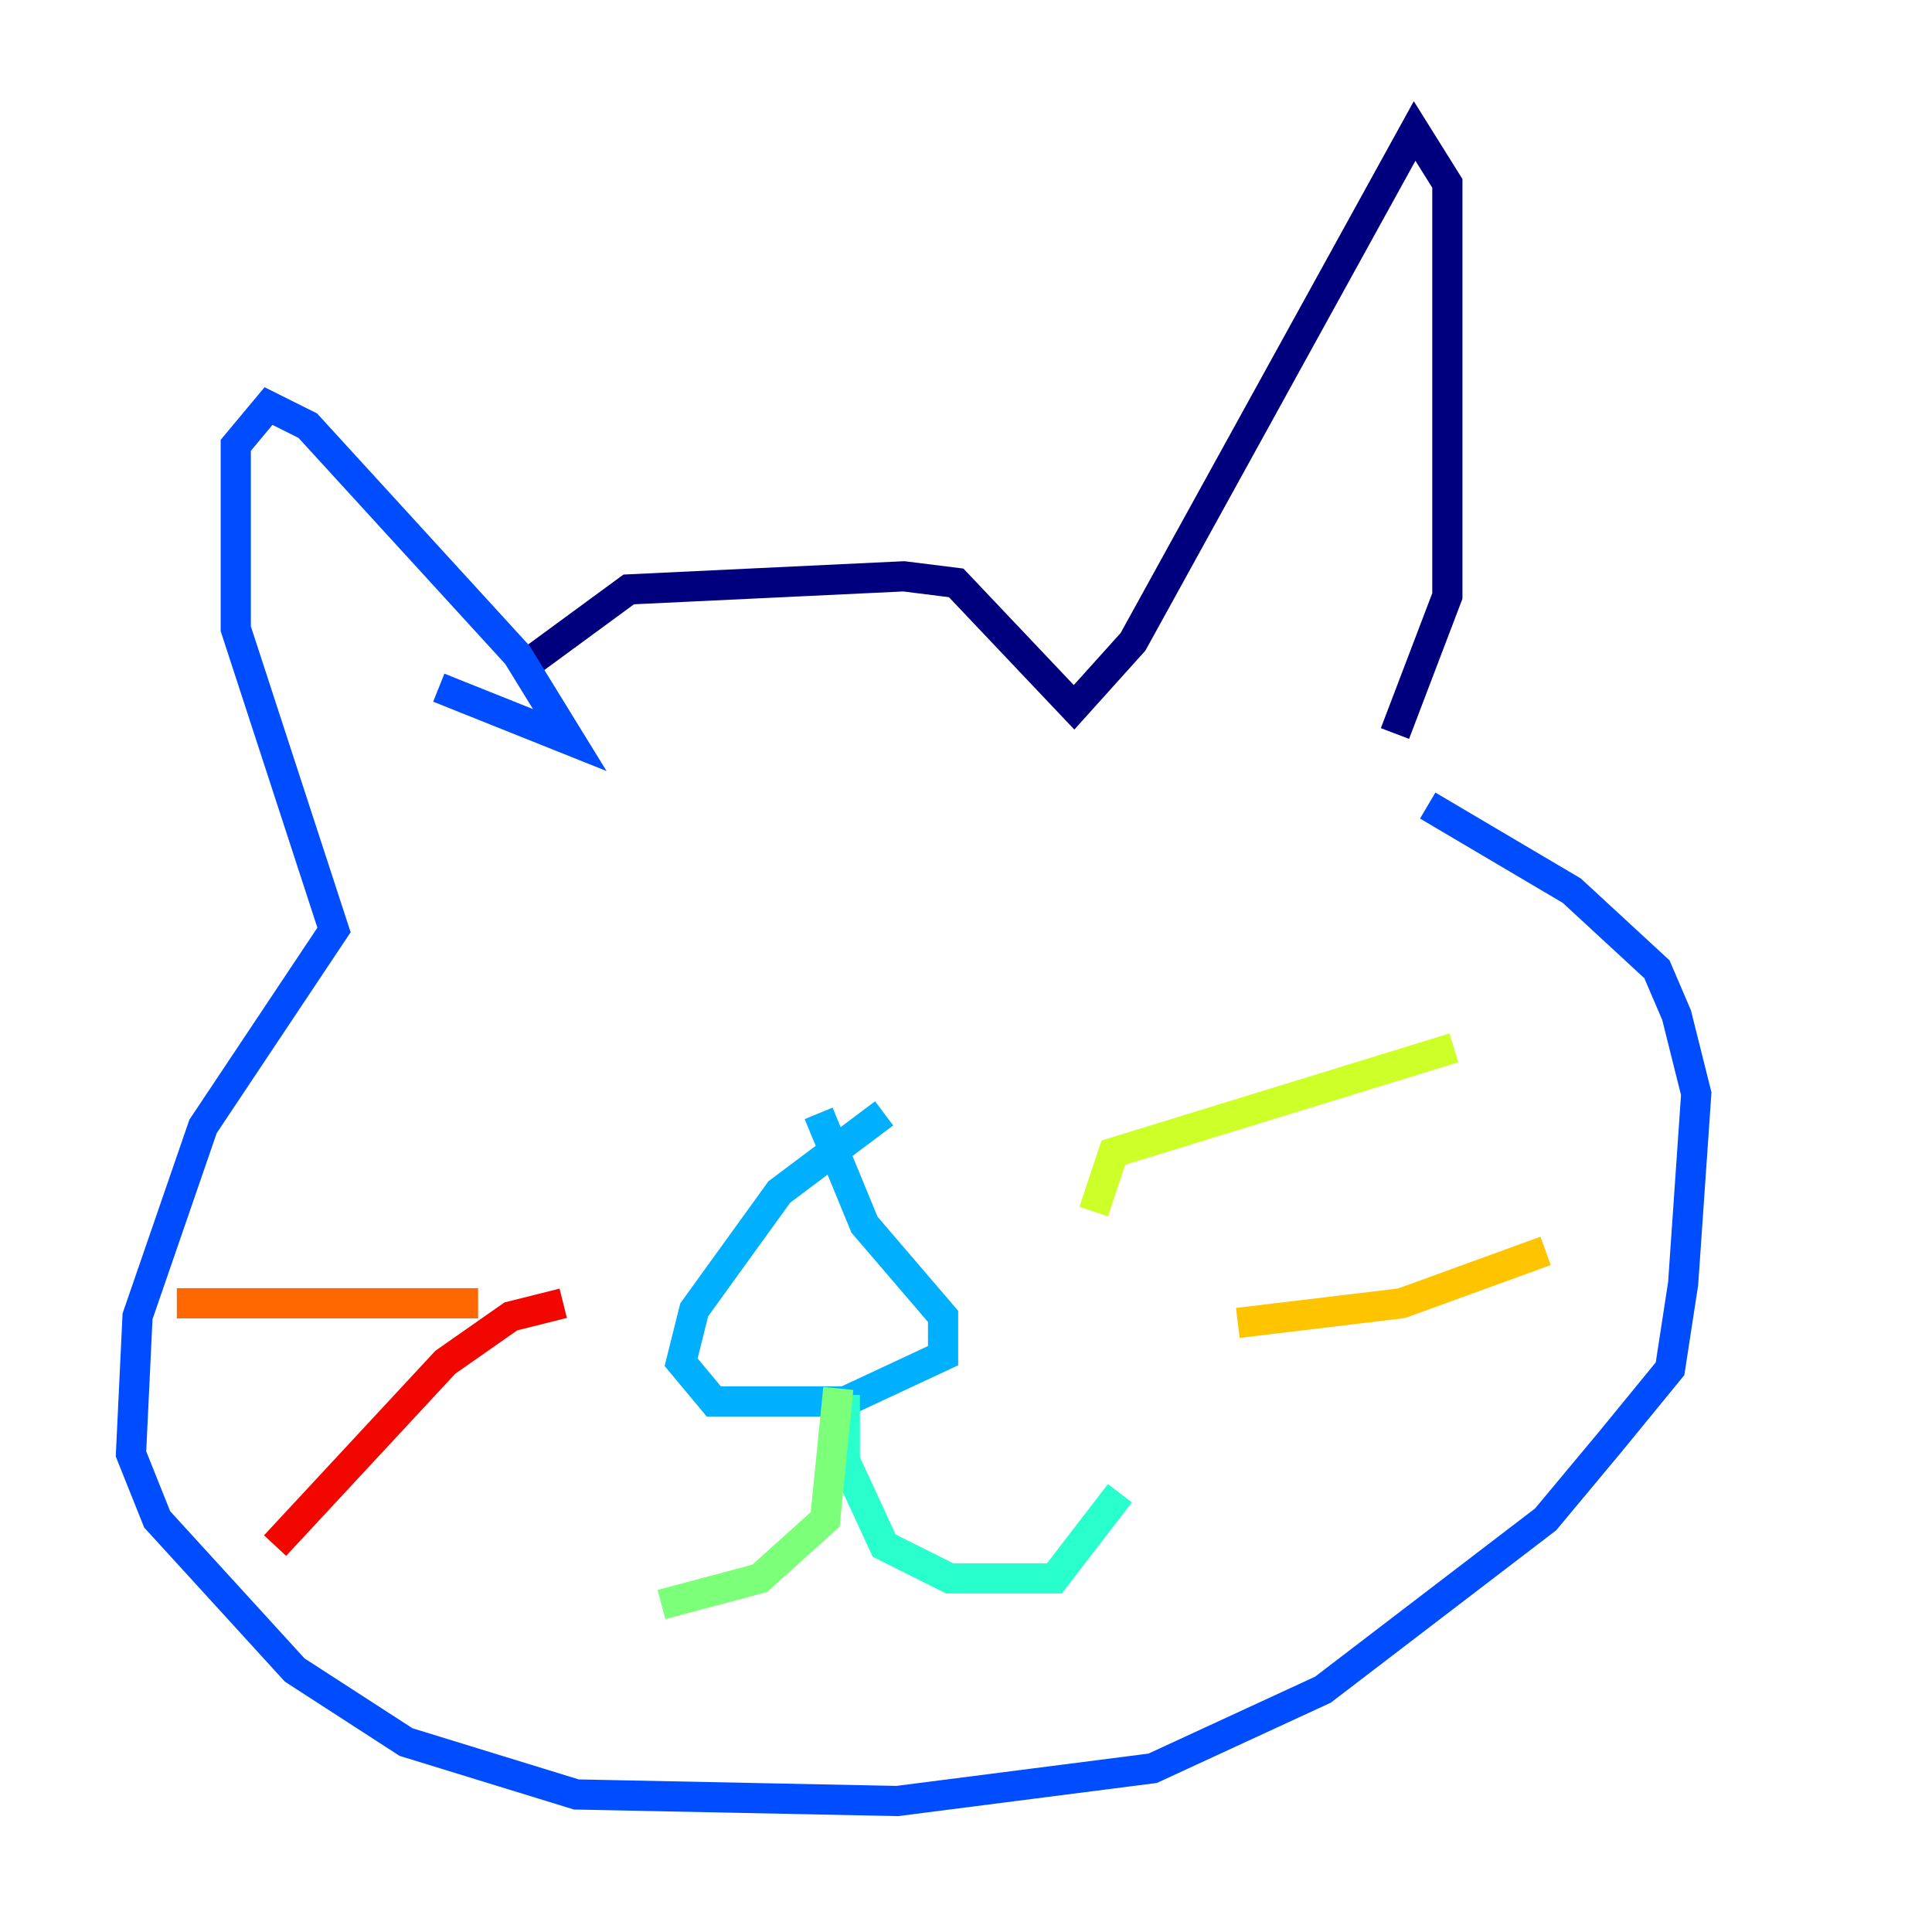 <?xml version="1.0" encoding="utf-8" ?>
<svg baseProfile="tiny" height="128" version="1.2" viewBox="0,0,128,128" width="128" xmlns="http://www.w3.org/2000/svg" xmlns:ev="http://www.w3.org/2001/xml-events" xmlns:xlink="http://www.w3.org/1999/xlink"><defs /><polyline fill="none" points="35.146,43.824 41.654,39.051 59.878,38.183 63.349,38.617 71.159,46.861 75.064,42.522 93.722,8.678 95.891,12.149 95.891,39.485 92.42,48.597" stroke="#00007f" stroke-width="2" /><polyline fill="none" points="29.071,45.559 29.071,45.559" stroke="#0000f1" stroke-width="2" /><polyline fill="none" points="29.071,45.559 37.749,49.031 34.278,43.39 20.393,28.203 17.79,26.902 15.62,29.505 15.62,41.654 22.129,61.614 13.451,74.63 9.112,87.214 8.678,96.325 10.414,100.664 19.525,110.644 26.902,115.417 38.183,118.888 59.444,119.322 76.366,117.153 87.647,111.946 102.4,100.664 106.739,95.458 110.644,90.685 111.512,85.044 112.38,72.461 111.078,67.254 109.776,64.217 104.136,59.01 94.59,53.37" stroke="#004cff" stroke-width="2" /><polyline fill="none" points="58.576,73.763 51.634,78.969 45.993,86.78 45.125,90.251 47.295,92.854 49.898,92.854 55.973,92.854 62.481,89.817 62.481,87.214 57.275,81.139 54.237,73.763" stroke="#00b0ff" stroke-width="2" /><polyline fill="none" points="55.973,92.42 55.973,96.759 58.576,102.4 62.915,104.57 69.858,104.57 74.197,98.929" stroke="#29ffcd" stroke-width="2" /><polyline fill="none" points="55.539,91.986 54.671,100.664 50.332,104.57 43.824,106.305" stroke="#7cff79" stroke-width="2" /><polyline fill="none" points="72.461,80.271 73.763,76.366 96.325,69.424" stroke="#cdff29" stroke-width="2" /><polyline fill="none" points="82.007,87.647 92.854,86.346 102.4,82.875" stroke="#ffc400" stroke-width="2" /><polyline fill="none" points="31.675,86.346 11.715,86.346" stroke="#ff6700" stroke-width="2" /><polyline fill="none" points="37.315,86.346 33.844,87.214 29.505,90.251 18.224,102.4" stroke="#f10700" stroke-width="2" /><polyline fill="none" points="47.295,51.2 47.295,51.2" stroke="#7f0000" stroke-width="2" /></svg>